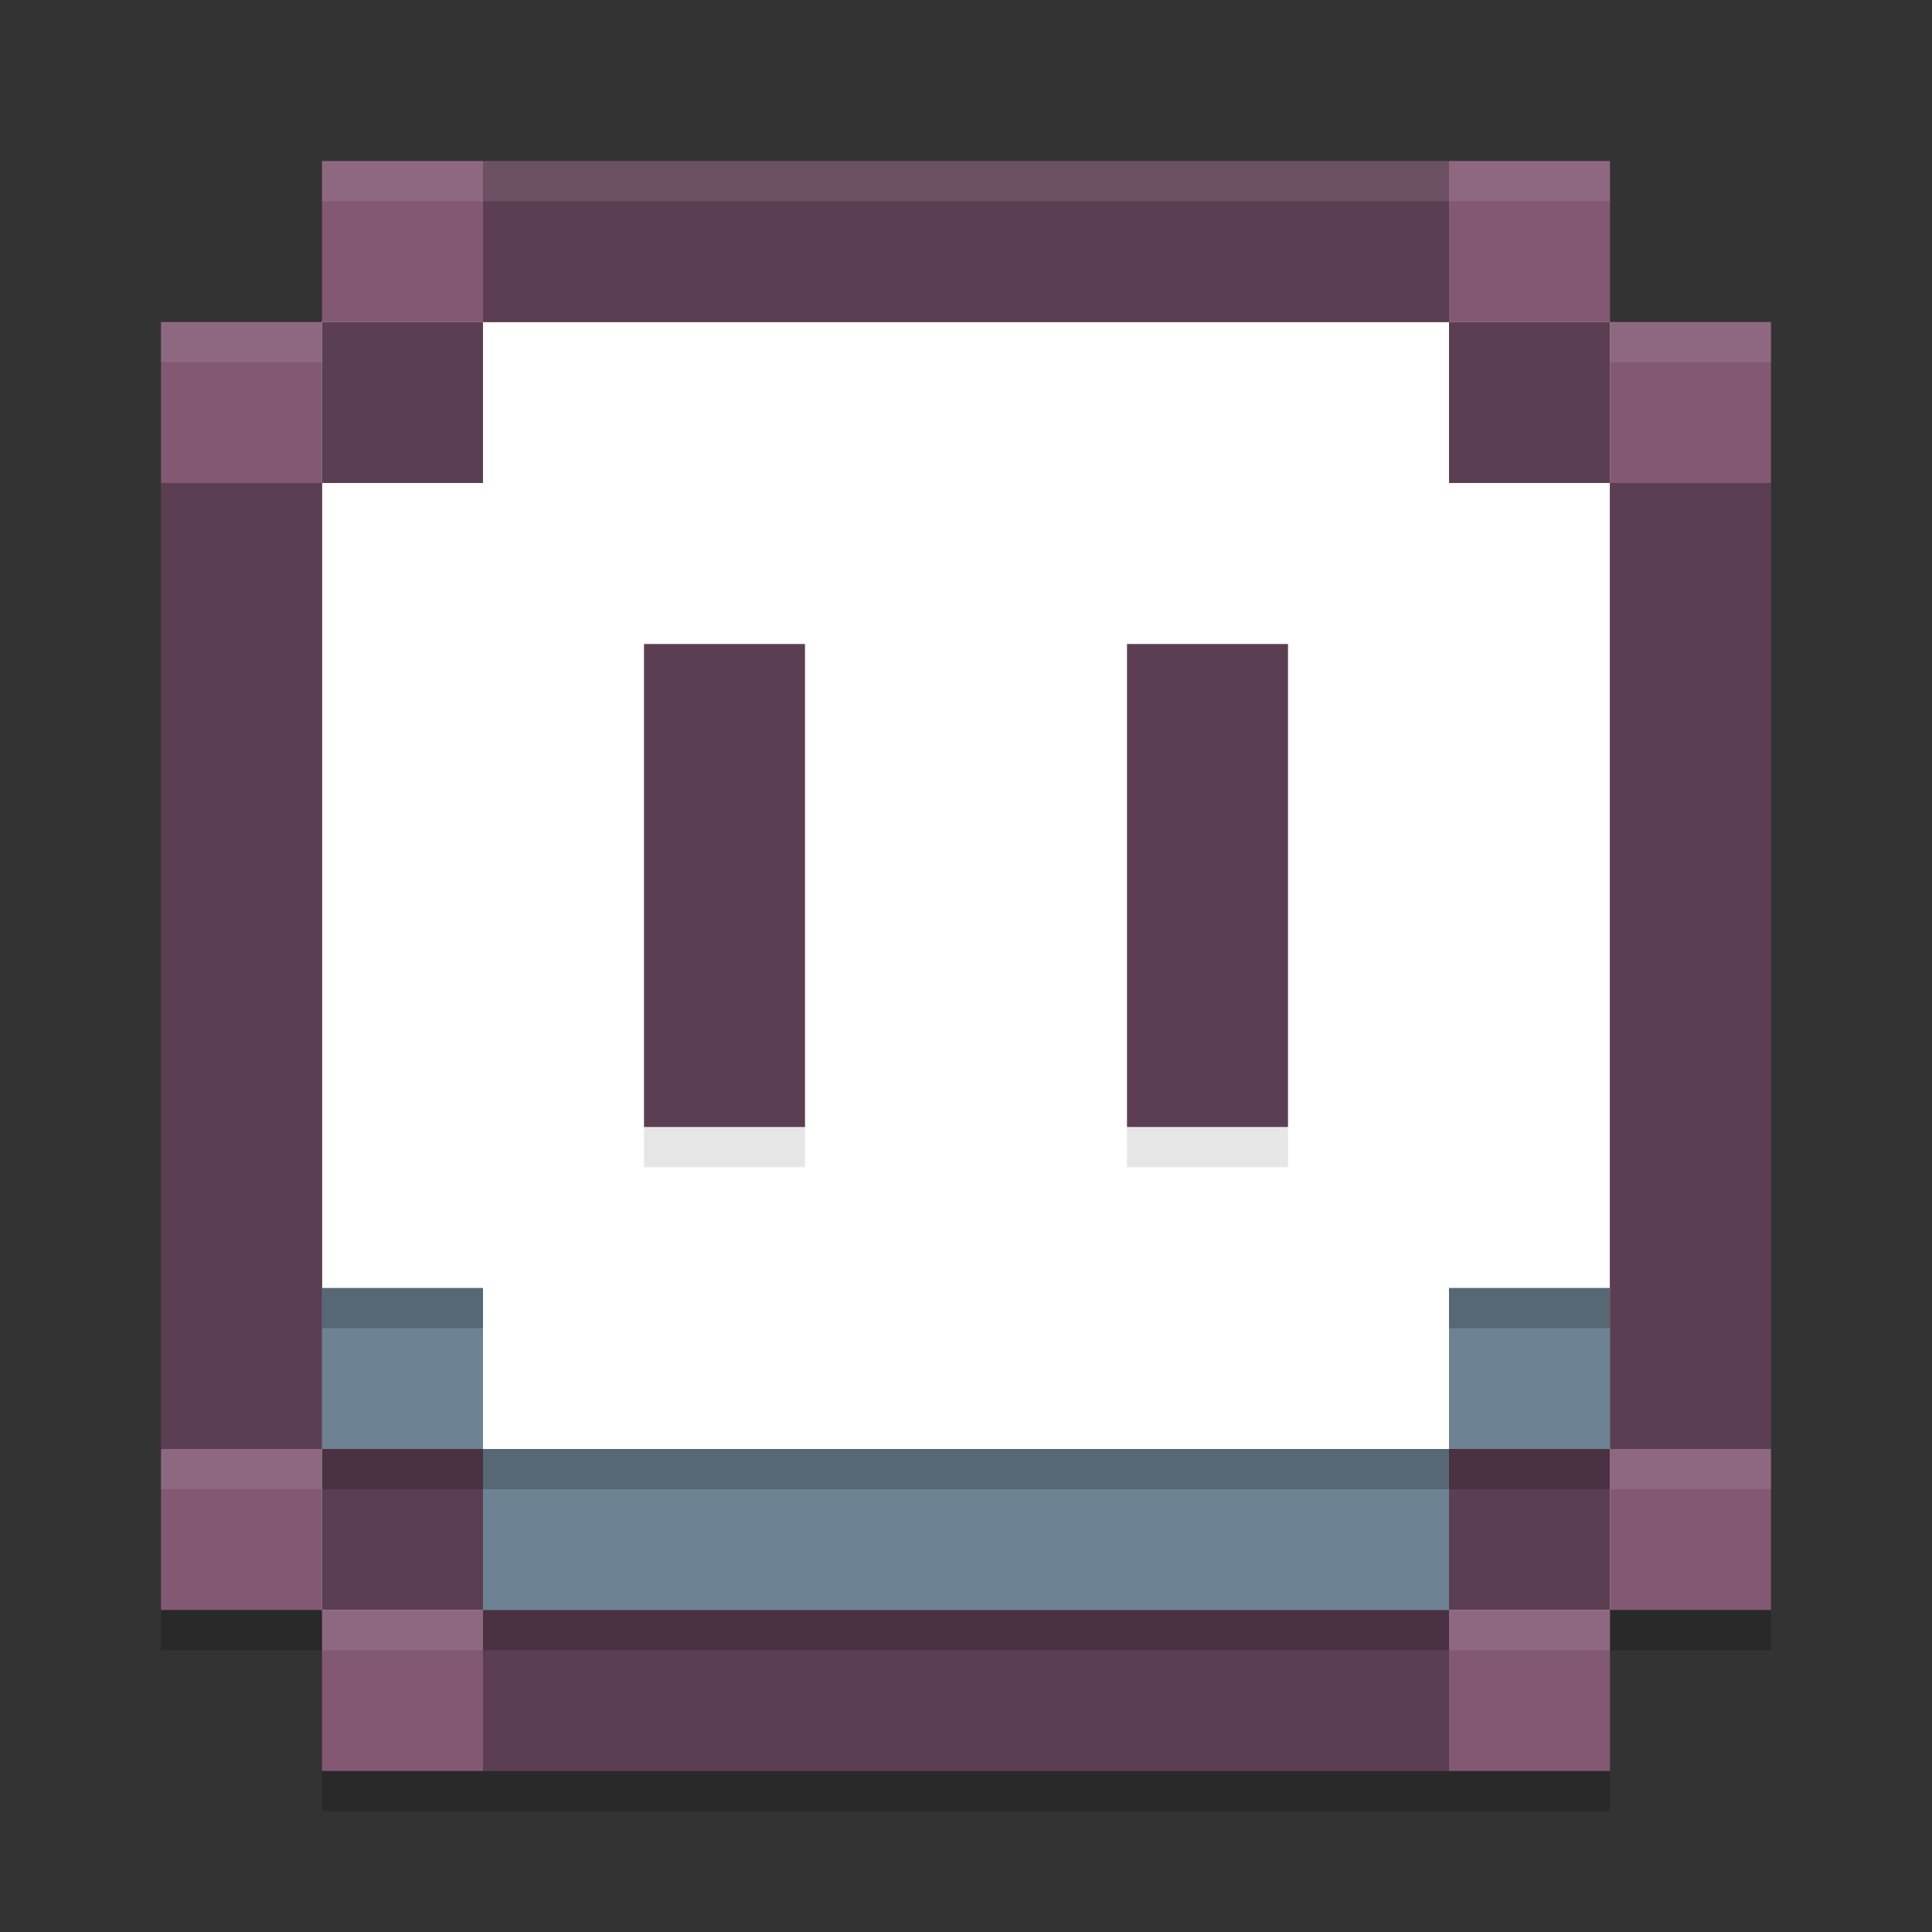 <svg xmlns="http://www.w3.org/2000/svg" width="24" height="24" version="1">
 <rect width="100%" height="100%" fill="#333333" stroke="none"/>
 <path style="fill:#825873" d="M 4 2 L 4 4 L 6 4 L 6 2 L 4 2 z M 4 4 L 2 4 L 2 6 L 4 6 L 4 4 z M 18 2 L 18 4 L 20 4 L 20 2 L 18 2 z M 20 4 L 20 6 L 22 6 L 22 4 L 20 4 z M 2 18 L 2 20 L 4 20 L 4 18 L 2 18 z M 4 20 L 4 22 L 6 22 L 6 20 L 4 20 z M 20 18 L 20 20 L 22 20 L 22 18 L 20 18 z M 20 20 L 18 20 L 18 22 L 20 22 L 20 20 z"/>
 <rect style="fill:#ffffff" width="16" height="16" x="4" y="4"/>
 <path style="fill:#5c3e52" d="M 6 2 L 6 4 L 18 4 L 18 2 L 6 2 z M 18 4 L 18 6 L 20 6 L 20 4 L 18 4 z M 20 6 L 20 18 L 22 18 L 22 6 L 20 6 z M 20 18 L 18 18 L 18 20 L 20 20 L 20 18 z M 18 20 L 6 20 L 6 22 L 18 22 L 18 20 z M 6 20 L 6 18 L 4 18 L 4 20 L 6 20 z M 4 18 L 4 6 L 2 6 L 2 18 L 4 18 z M 4 6 L 6 6 L 6 4 L 4 4 L 4 6 z M 8 8 L 8 14 L 10 14 L 10 8 L 8 8 z M 14 8 L 14 14 L 16 14 L 16 8 L 14 8 z"/>
 <path style="fill:#6d8292" d="m4 16v2h2v2h12v-2h2v-2h-2v2h-12v-2z"/>
 <path style="opacity:.1" d="m8 14h2v0.5h-2z"/>
 <path style="opacity:.1" d="m14 14h2v0.5h-2z"/>
 <path style="opacity:0.1;fill:#ffffff" d="M 4 2 L 4 2.5 L 20 2.5 L 20 2 L 4 2 z M 2 4 L 2 4.5 L 4 4.5 L 4 4 L 2 4 z M 20 4 L 20 4.5 L 22 4.5 L 22 4 L 20 4 z"/>
 <rect style="opacity:.2" width="2" height=".5" x="4" y="18"/>
 <rect style="opacity:.2" width="2" height=".5" x="18" y="18"/>
 <rect style="opacity:.2" width="12" height=".5" x="6" y="20"/>
 <g transform="translate(1,1)">
  <rect style="opacity:.2" width="2" height=".5" x="3" y="15"/>
  <rect style="opacity:.2" width="2" height=".5" x="17" y="15"/>
  <rect style="opacity:.2" width="12" height=".5" x="5" y="17"/>
 </g>
 <g style="display:none">
  <circle style="opacity:.2" cx="12" cy="12.5" r="10"/>
  <circle style="fill:#248afd" cx="12" cy="12" r="10"/>
  <circle style="opacity:.2" cx="12" cy="12.5" r="7"/>
  <circle style="fill:#79de7d" cx="12" cy="12" r="7"/>
  <path style="fill:#ffffff;opacity:.2" d="M 12,2 A 10,10 0 0 0 2,12 10,10 0 0 0 2.01,12.293 10,10 0 0 1 12,2.5 10,10 0 0 1 21.99,12.207 10,10 0 0 0 22,12 10,10 0 0 0 12,2 Z"/>
 </g>
 <path style="opacity:0.2" d="m 2,20 v 0.5 H 4 V 20 Z m 18,0 v 0.5 h 2 V 20 Z M 4,22 v 0.5 H 20 V 22 Z"/>
 <path style="opacity:0.1;fill:#ffffff" d="M 2 18 L 2 18.5 L 4 18.5 L 4 18 L 2 18 z M 20 18 L 20 18.5 L 22 18.5 L 22 18 L 20 18 z M 4 20 L 4 20.5 L 6 20.5 L 6 20 L 4 20 z M 18 20 L 18 20.5 L 20 20.5 L 20 20 L 18 20 z"/>
</svg>
